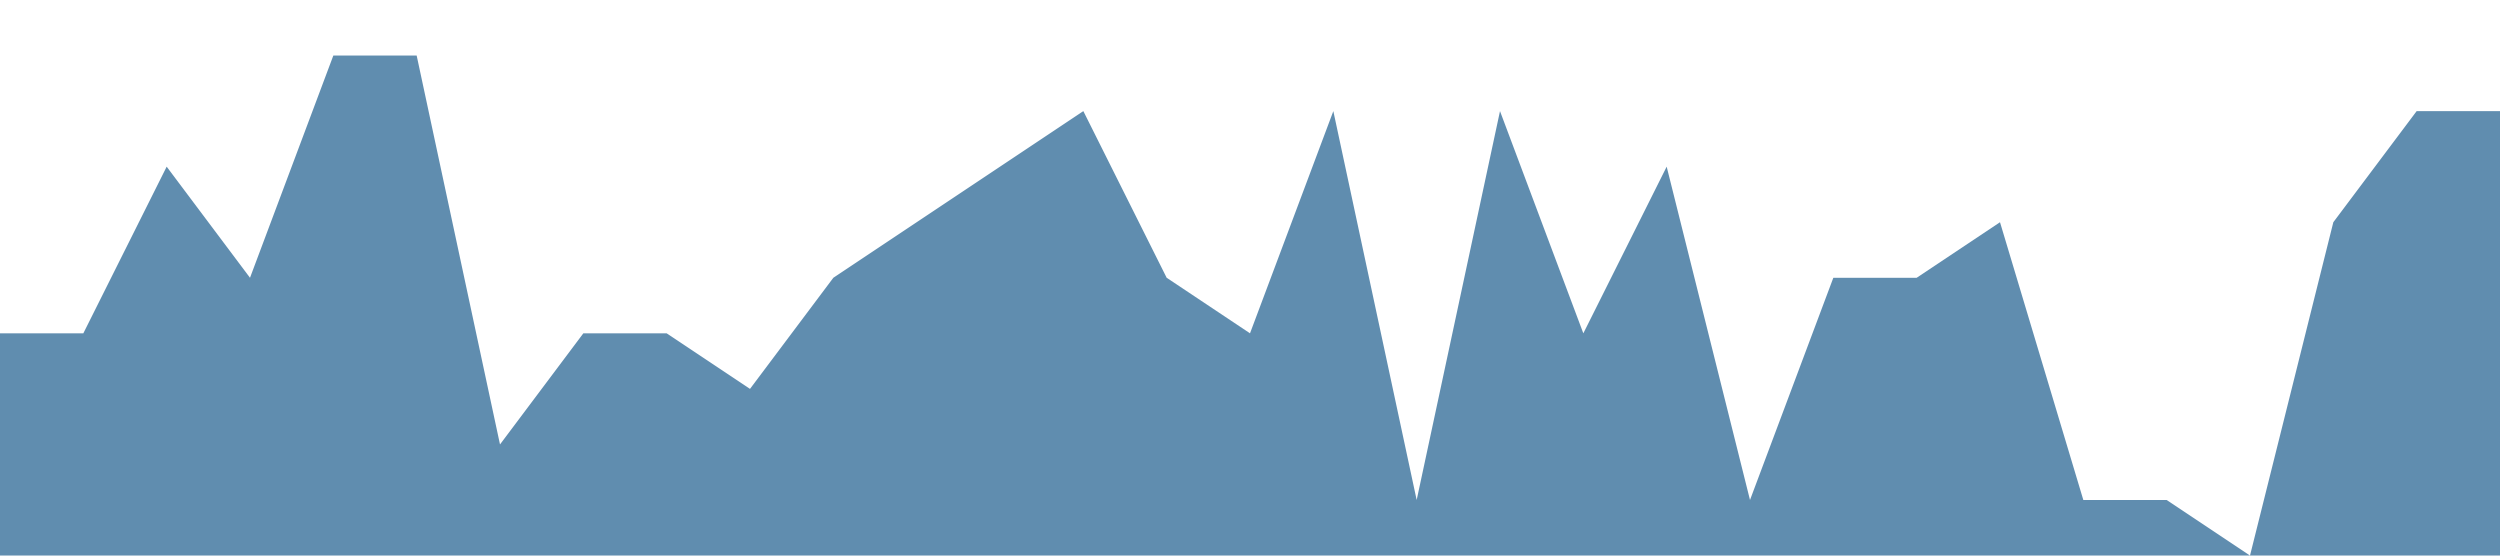 <?xml version="1.0" standalone="no"?><svg xmlns="http://www.w3.org/2000/svg" viewBox="0 0 1440 320"><path fill="#608daf" fill-opacity="1" d="M0,192L48,192L96,96L144,160L192,32L240,32L288,256L336,192L384,192L432,224L480,160L528,128L576,96L624,64L672,160L720,192L768,64L816,288L864,64L912,192L960,96L1008,288L1056,160L1104,160L1152,128L1200,288L1248,288L1296,320L1344,128L1392,64L1440,64L1440,320L1392,320L1344,320L1296,320L1248,320L1200,320L1152,320L1104,320L1056,320L1008,320L960,320L912,320L864,320L816,320L768,320L720,320L672,320L624,320L576,320L528,320L480,320L432,320L384,320L336,320L288,320L240,320L192,320L144,320L96,320L48,320L0,320Z"></path></svg>